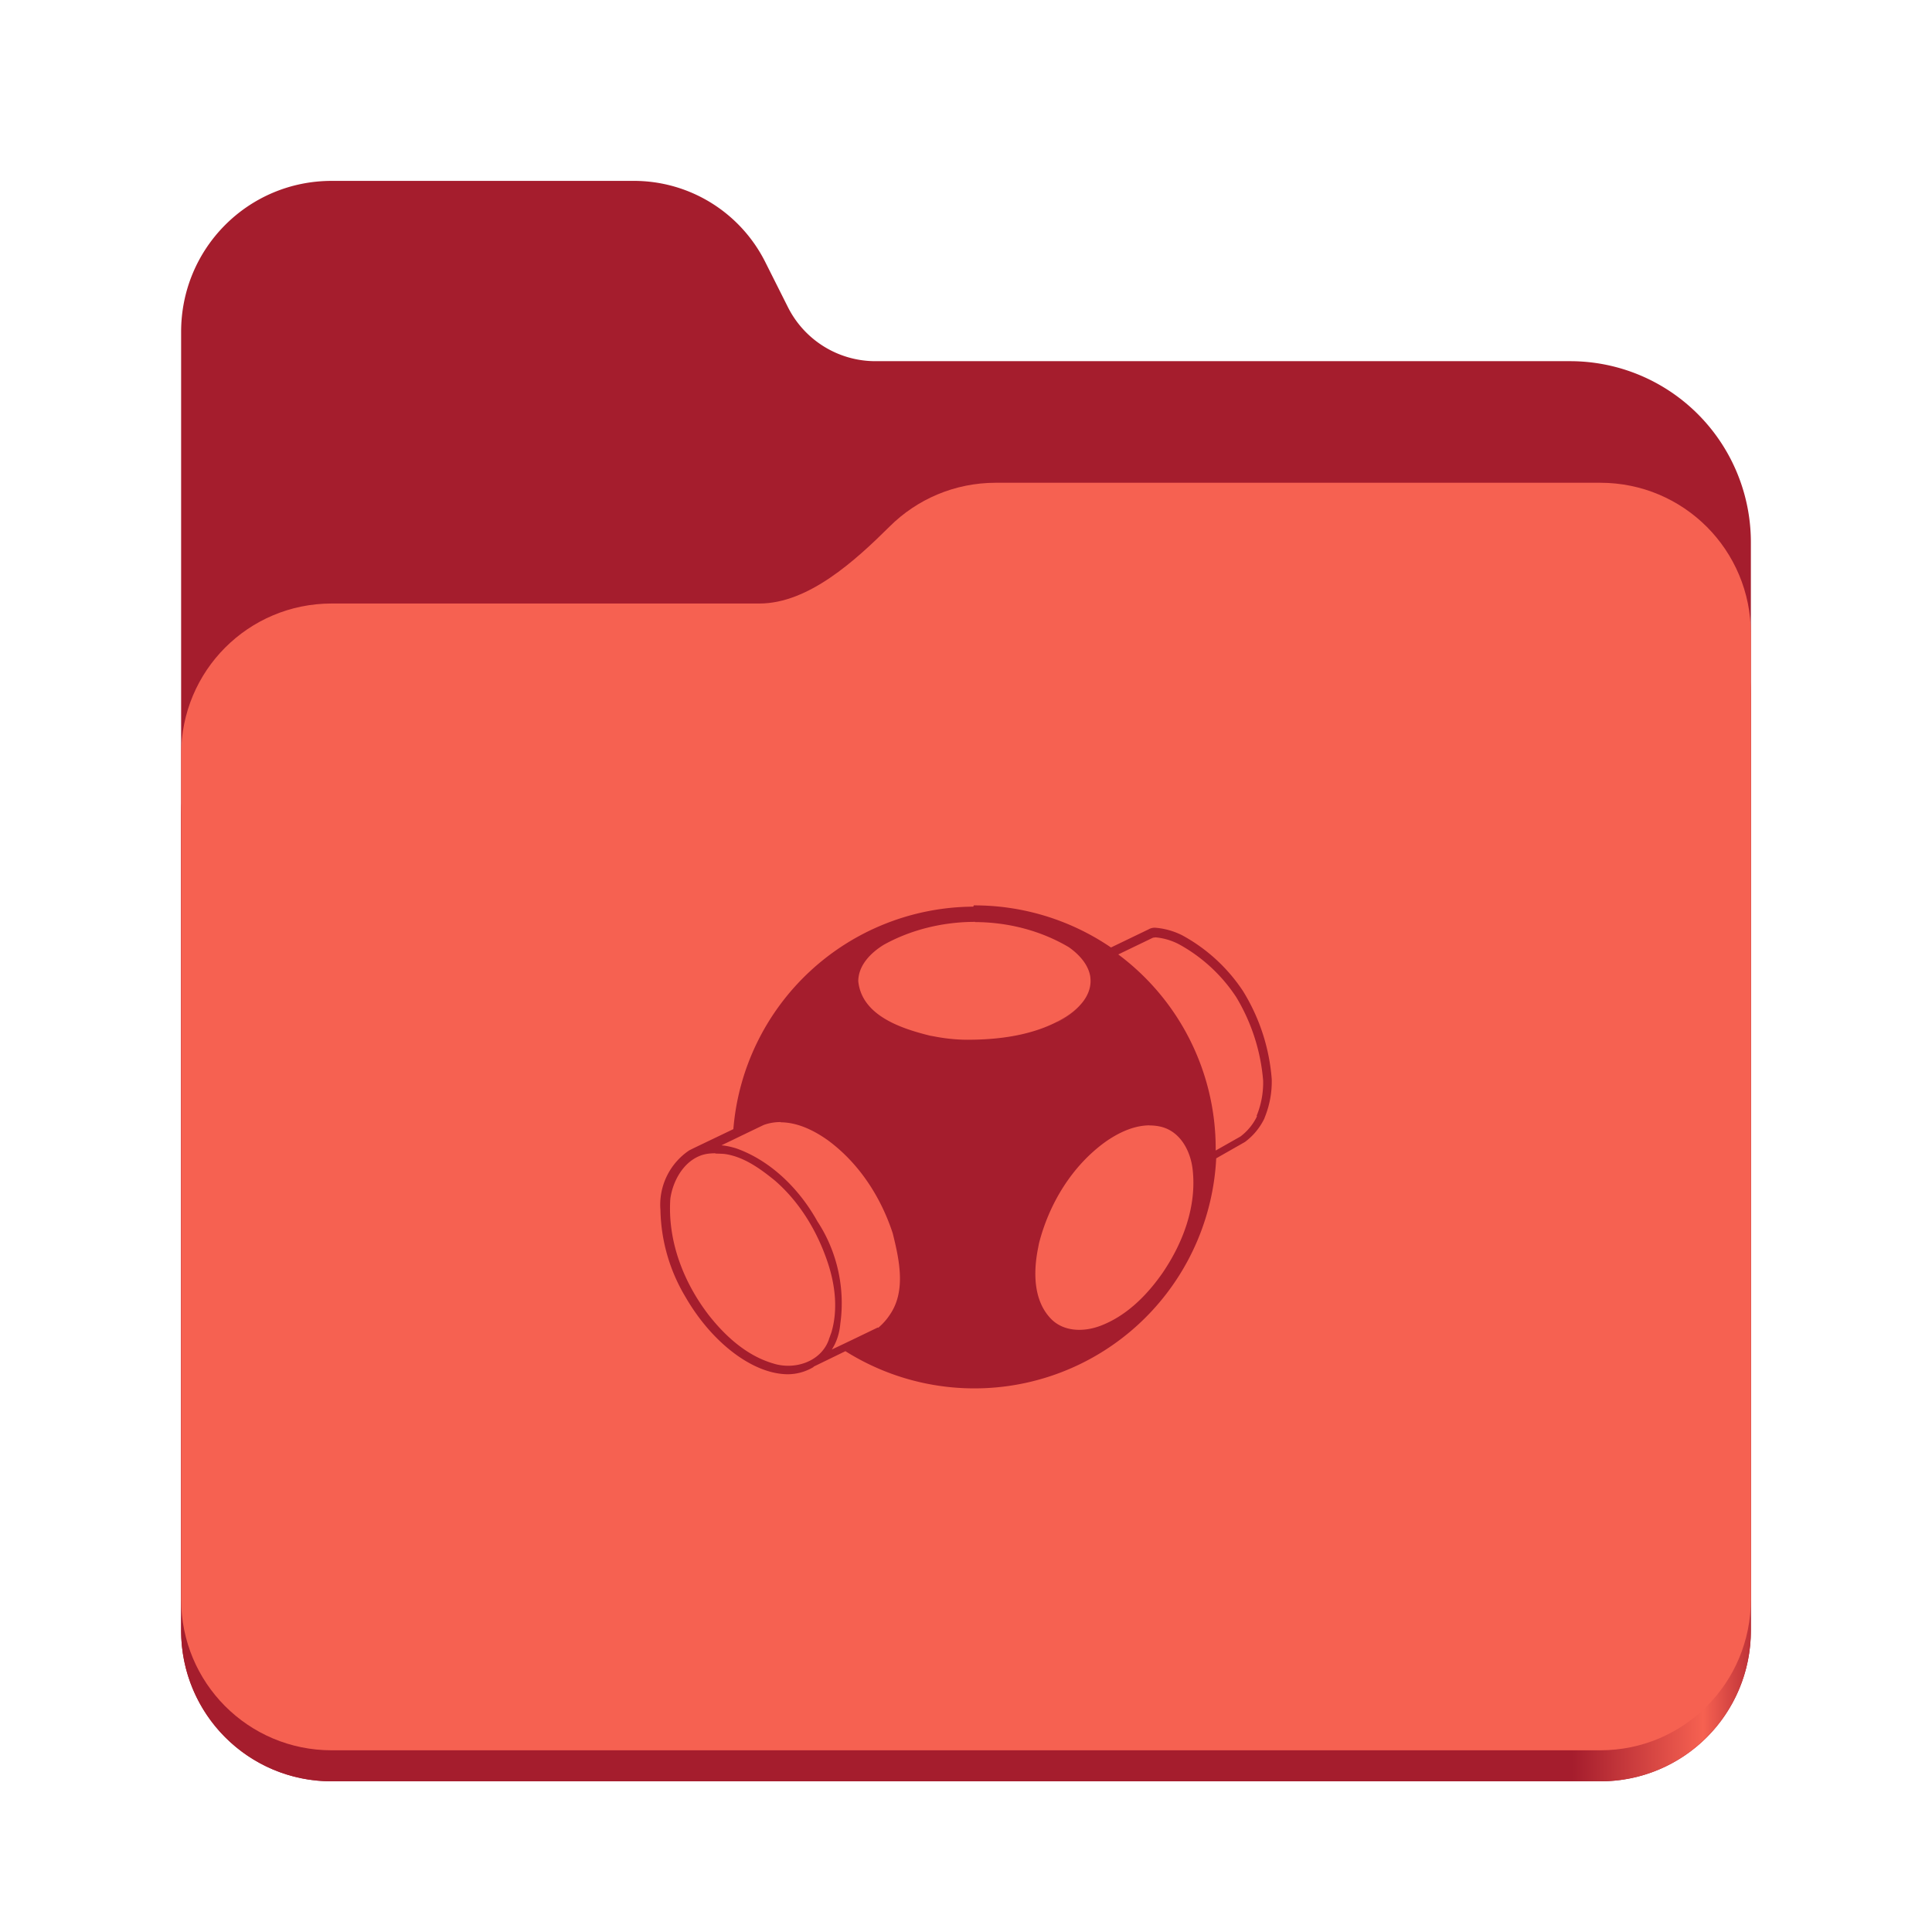 <?xml version="1.0" encoding="UTF-8" standalone="no"?>
<svg
   height="128"
   viewBox="0 0 128 128"
   width="128"
   version="1.1"
   id="svg5248"
   xmlns:xlink="http://www.w3.org/1999/xlink"
   xmlns="http://www.w3.org/2000/svg"
   xmlns:svg="http://www.w3.org/2000/svg">
  <defs
     id="defs5252">
    <linearGradient
       xlink:href="#linearGradient2023"
       id="linearGradient2025"
       x1="2689.252"
       y1="-1106.803"
       x2="2918.07"
       y2="-1106.803"
       gradientUnits="userSpaceOnUse"
       gradientTransform="matrix(0.455,0,0,0.456,-1210.292,616.157)" />
    <linearGradient
       id="linearGradient2023">
      <stop
         style="stop-color:#a51d2d;stop-opacity:1;"
         offset="0"
         id="stop2019" />
      <stop
         style="stop-color:#a51d2d;stop-opacity:1;"
         offset="0.058"
         id="stop2795" />
      <stop
         style="stop-color:#a51d2d;stop-opacity:1;"
         offset="0.122"
         id="stop2797" />
      <stop
         style="stop-color:#a51d2d;stop-opacity:1;"
         offset="0.873"
         id="stop2793" />
      <stop
         style="stop-color:#f66151;stop-opacity:1;"
         offset="0.956"
         id="stop2791" />
      <stop
         style="stop-color:#a51d2d;stop-opacity:1;"
         offset="1"
         id="stop2021" />
    </linearGradient>
  </defs>
  <linearGradient
     id="a"
     gradientUnits="userSpaceOnUse"
     x1="12"
     x2="116"
     y1="64"
     y2="64">
    <stop
       offset="0"
       stop-color="#3d3846"
       id="stop5214" />
    <stop
       offset="0.05"
       stop-color="#77767b"
       id="stop5216" />
    <stop
       offset="0.1"
       stop-color="#5e5c64"
       id="stop5218" />
    <stop
       offset="0.9"
       stop-color="#504e56"
       id="stop5220" />
    <stop
       offset="0.95"
       stop-color="#77767b"
       id="stop5222" />
    <stop
       offset="1"
       stop-color="#3d3846"
       id="stop5224" />
  </linearGradient>
  <linearGradient
     id="b"
     gradientUnits="userSpaceOnUse"
     x1="12"
     x2="112.041"
     y1="60"
     y2="80.988">
    <stop
       offset="0"
       stop-color="#77767b"
       id="stop5227" />
    <stop
       offset="0.384"
       stop-color="#9a9996"
       id="stop5229" />
    <stop
       offset="0.721"
       stop-color="#77767b"
       id="stop5231" />
    <stop
       offset="1"
       stop-color="#68666f"
       id="stop5233" />
  </linearGradient>
  <path
     id="rect1135"
     style="fill:#a51d2d;fill-opacity:1;stroke-width:4;stroke-linecap:round;stop-color:#000000"
     d="m 21.978,11.984 c -5.528,0 -9.978,4.46 -9.978,10 v 86.033 c 0,5.54 4.451,10 9.978,10 h 84.043 c 5.528,0 9.979,-4.46 9.979,-10 V 35.929 A 11.973,12 0 0 0 104.027,23.929 H 58 A 6.492,6.507 0 0 1 52.201,20.348 L 50.698,17.355 A 9.738,9.76 0 0 0 42,11.984 Z" />
  <path
     id="path1953"
     style="fill:url(#linearGradient2025);fill-opacity:1;stroke-width:4;stroke-linecap:round;stop-color:#000000"
     d="m 65.979,35.984 c -2.747,0 -5.228,1.101 -7.029,2.889 -2.274,2.257 -5.385,5.111 -8.633,5.111 H 21.978 c -5.528,0 -9.978,4.46 -9.978,10 V 108.017 c 0,5.54 4.451,10 9.978,10 h 84.043 c 5.528,0 9.979,-4.46 9.979,-10 V 59.984 53.984 45.984 c 0,-5.54 -4.451,-10 -9.979,-10 z" />
  <path
     id="rect1586"
     style="fill:#f66151;fill-opacity:1;stroke-width:4;stroke-linecap:round;stop-color:#000000"
     d="m 65.979,31.984 c -2.747,0 -5.228,1.101 -7.029,2.889 C 56.676,37.13 53.565,39.984 50.317,39.984 H 21.978 c -5.528,0 -9.978,4.46 -9.978,10 v 55.978 c 0,5.54 4.451,10 9.978,10 h 84.043 c 5.528,0 9.979,-4.46 9.979,-10 V 55.984 49.984 41.984 c 0,-5.54 -4.451,-10 -9.979,-10 z" />
  <path
     d="M 64.483,60.068 A 16.041,16.041 0 0 0 48.587,74.808 l -2.601,1.246 -0.342,0.171 -0.009,0.01 a 4.335,4.335 0 0 0 -1.879,3.931 11.633,11.633 0 0 0 1.662,5.766 c 1.749,3.035 4.48,5.116 6.792,5.116 a 3.353,3.353 0 0 0 1.691,-0.48 v -0.022 l 2.11,-1.027 A 16.041,16.041 0 0 0 80.577,76.743 l 1.893,-1.078 0.029,-0.02 a 4.22,4.22 0 0 0 1.264,-1.532 l 0.033,-0.092 a 6.301,6.301 0 0 0 0.46,-2.514 12.948,12.948 0 0 0 -1.908,-5.853 11.301,11.301 0 0 0 -4.017,-3.685 4.812,4.812 0 0 0 -1.777,-0.503 0.821,0.821 0 0 0 -0.462,0.108 l -2.486,1.199 a 16.041,16.041 0 0 0 -9.09,-2.789 z m 0.113,1.022 c 2.182,0.007 4.35,0.559 6.214,1.662 0.655,0.458 1.295,1.132 1.423,1.951 -5.2e-4,-0.007 4.04e-4,-5.7e-5 0.004,0.025 0.002,0.014 0.004,0.029 0.006,0.043 -0.003,-0.021 -0.004,-0.032 -0.006,-0.043 -0.001,-0.008 -0.002,-0.016 -0.004,-0.025 0.002,0.024 0.021,0.202 0.019,0.26 0.005,0.319 -0.066,0.619 -0.191,0.893 0.122,-0.27 0.185,-0.549 0.188,-0.835 -0.005,0.513 -0.212,1.014 -0.604,1.474 0.15,-0.178 0.282,-0.37 0.383,-0.577 0.006,-0.012 0.012,-0.025 0.018,-0.038 -0.006,0.013 -0.012,0.025 -0.018,0.038 -0.115,0.234 -0.275,0.462 -0.477,0.682 0.026,-0.028 0.05,-0.056 0.075,-0.085 -0.289,0.335 -0.647,0.621 -1.01,0.851 -1.835,1.142 -4.09,1.488 -6.2,1.517 -0.867,0.023 -1.734,-0.061 -2.587,-0.23 -0.066,-0.011 -0.131,-0.023 -0.197,-0.034 -1.879,-0.464 -4.538,-1.315 -4.769,-3.613 0.008,-1.069 0.844,-1.893 1.691,-2.413 1.821,-1.012 3.945,-1.517 6.055,-1.517 z m 7.038,5.419 c -0.006,0.007 -0.011,0.013 -0.017,0.02 0.006,-0.007 0.011,-0.013 0.017,-0.02 z m 4.913,-4.408 a 4.162,4.162 0 0 1 1.561,0.458 10.679,10.679 0 0 1 3.801,3.512 12.717,12.717 0 0 1 1.777,5.52 5.766,5.766 0 0 1 -0.434,2.341 l 0.029,-0.002 -0.033,0.092 a 3.671,3.671 0 0 1 -1.069,1.277 l -1.604,0.908 -0.032,0.019 V 76.077 A 16.041,16.041 0 0 0 74.083,63.23 h 0.013 l 2.283,-1.101 a 0.548,0.548 0 0 1 0.16,-0.019 z m -5.015,4.538 c -0.363,0.393 -0.858,0.757 -1.474,1.079 l -0.002,-0.007 c 0.617,-0.322 1.113,-0.684 1.474,-1.072 z M 51.734,74.356 c 1.124,0.005 2.225,0.552 3.136,1.205 2.052,1.517 3.497,3.757 4.278,6.156 0.421,1.705 0.893,3.786 -0.176,5.361 -0.217,0.335 -0.484,0.637 -0.789,0.893 l -0.023,-0.023 c -1.016,0.488 -2.023,0.98 -3.049,1.46 0.337,-0.513 0.51,-1.114 0.565,-1.734 C 56.002,85.333 55.454,82.891 54.158,80.925 52.981,78.801 51.094,76.908 48.782,76.084 c -0.322,-0.097 -0.652,-0.178 -0.987,-0.202 0.936,-0.449 1.864,-0.902 2.804,-1.35 0.373,-0.135 0.749,-0.194 1.124,-0.192 z m 24.422,0.208 c 0.243,-9.58e-4 0.487,0.024 0.733,0.079 1.298,0.301 1.98,1.59 2.124,2.818 0.282,2.428 -0.616,4.841 -1.965,6.835 -1.048,1.517 -2.428,2.905 -4.176,3.555 -1.045,0.387 -2.341,0.396 -3.194,-0.428 -1.212,-1.202 -1.221,-3.093 -0.916,-4.668 0.024,-0.125 0.048,-0.249 0.072,-0.374 0.672,-2.63 2.182,-5.13 4.408,-6.734 0.853,-0.597 1.864,-1.085 2.919,-1.09 z m -28.758,1.864 c 0.191,1.74e-4 0.382,0.011 0.571,0.021 1.289,0.163 2.413,0.988 3.382,1.777 1.676,1.46 2.847,3.439 3.526,5.535 0.465,1.445 0.64,3.035 0.208,4.509 -0.055,0.152 -0.109,0.305 -0.168,0.457 v 0.017 c -0.523,1.488 -2.283,2.038 -3.685,1.59 -1.749,-0.509 -3.165,-1.792 -4.278,-3.208 -1.676,-2.182 -2.731,-4.913 -2.543,-7.702 0.158,-1.137 0.815,-2.37 1.922,-2.832 0.338,-0.147 0.702,-0.184 1.066,-0.184 z"
     id="path1"
     style="fill:#a51d2d;fill-opacity:1;stroke-width:1.445" />
</svg>
